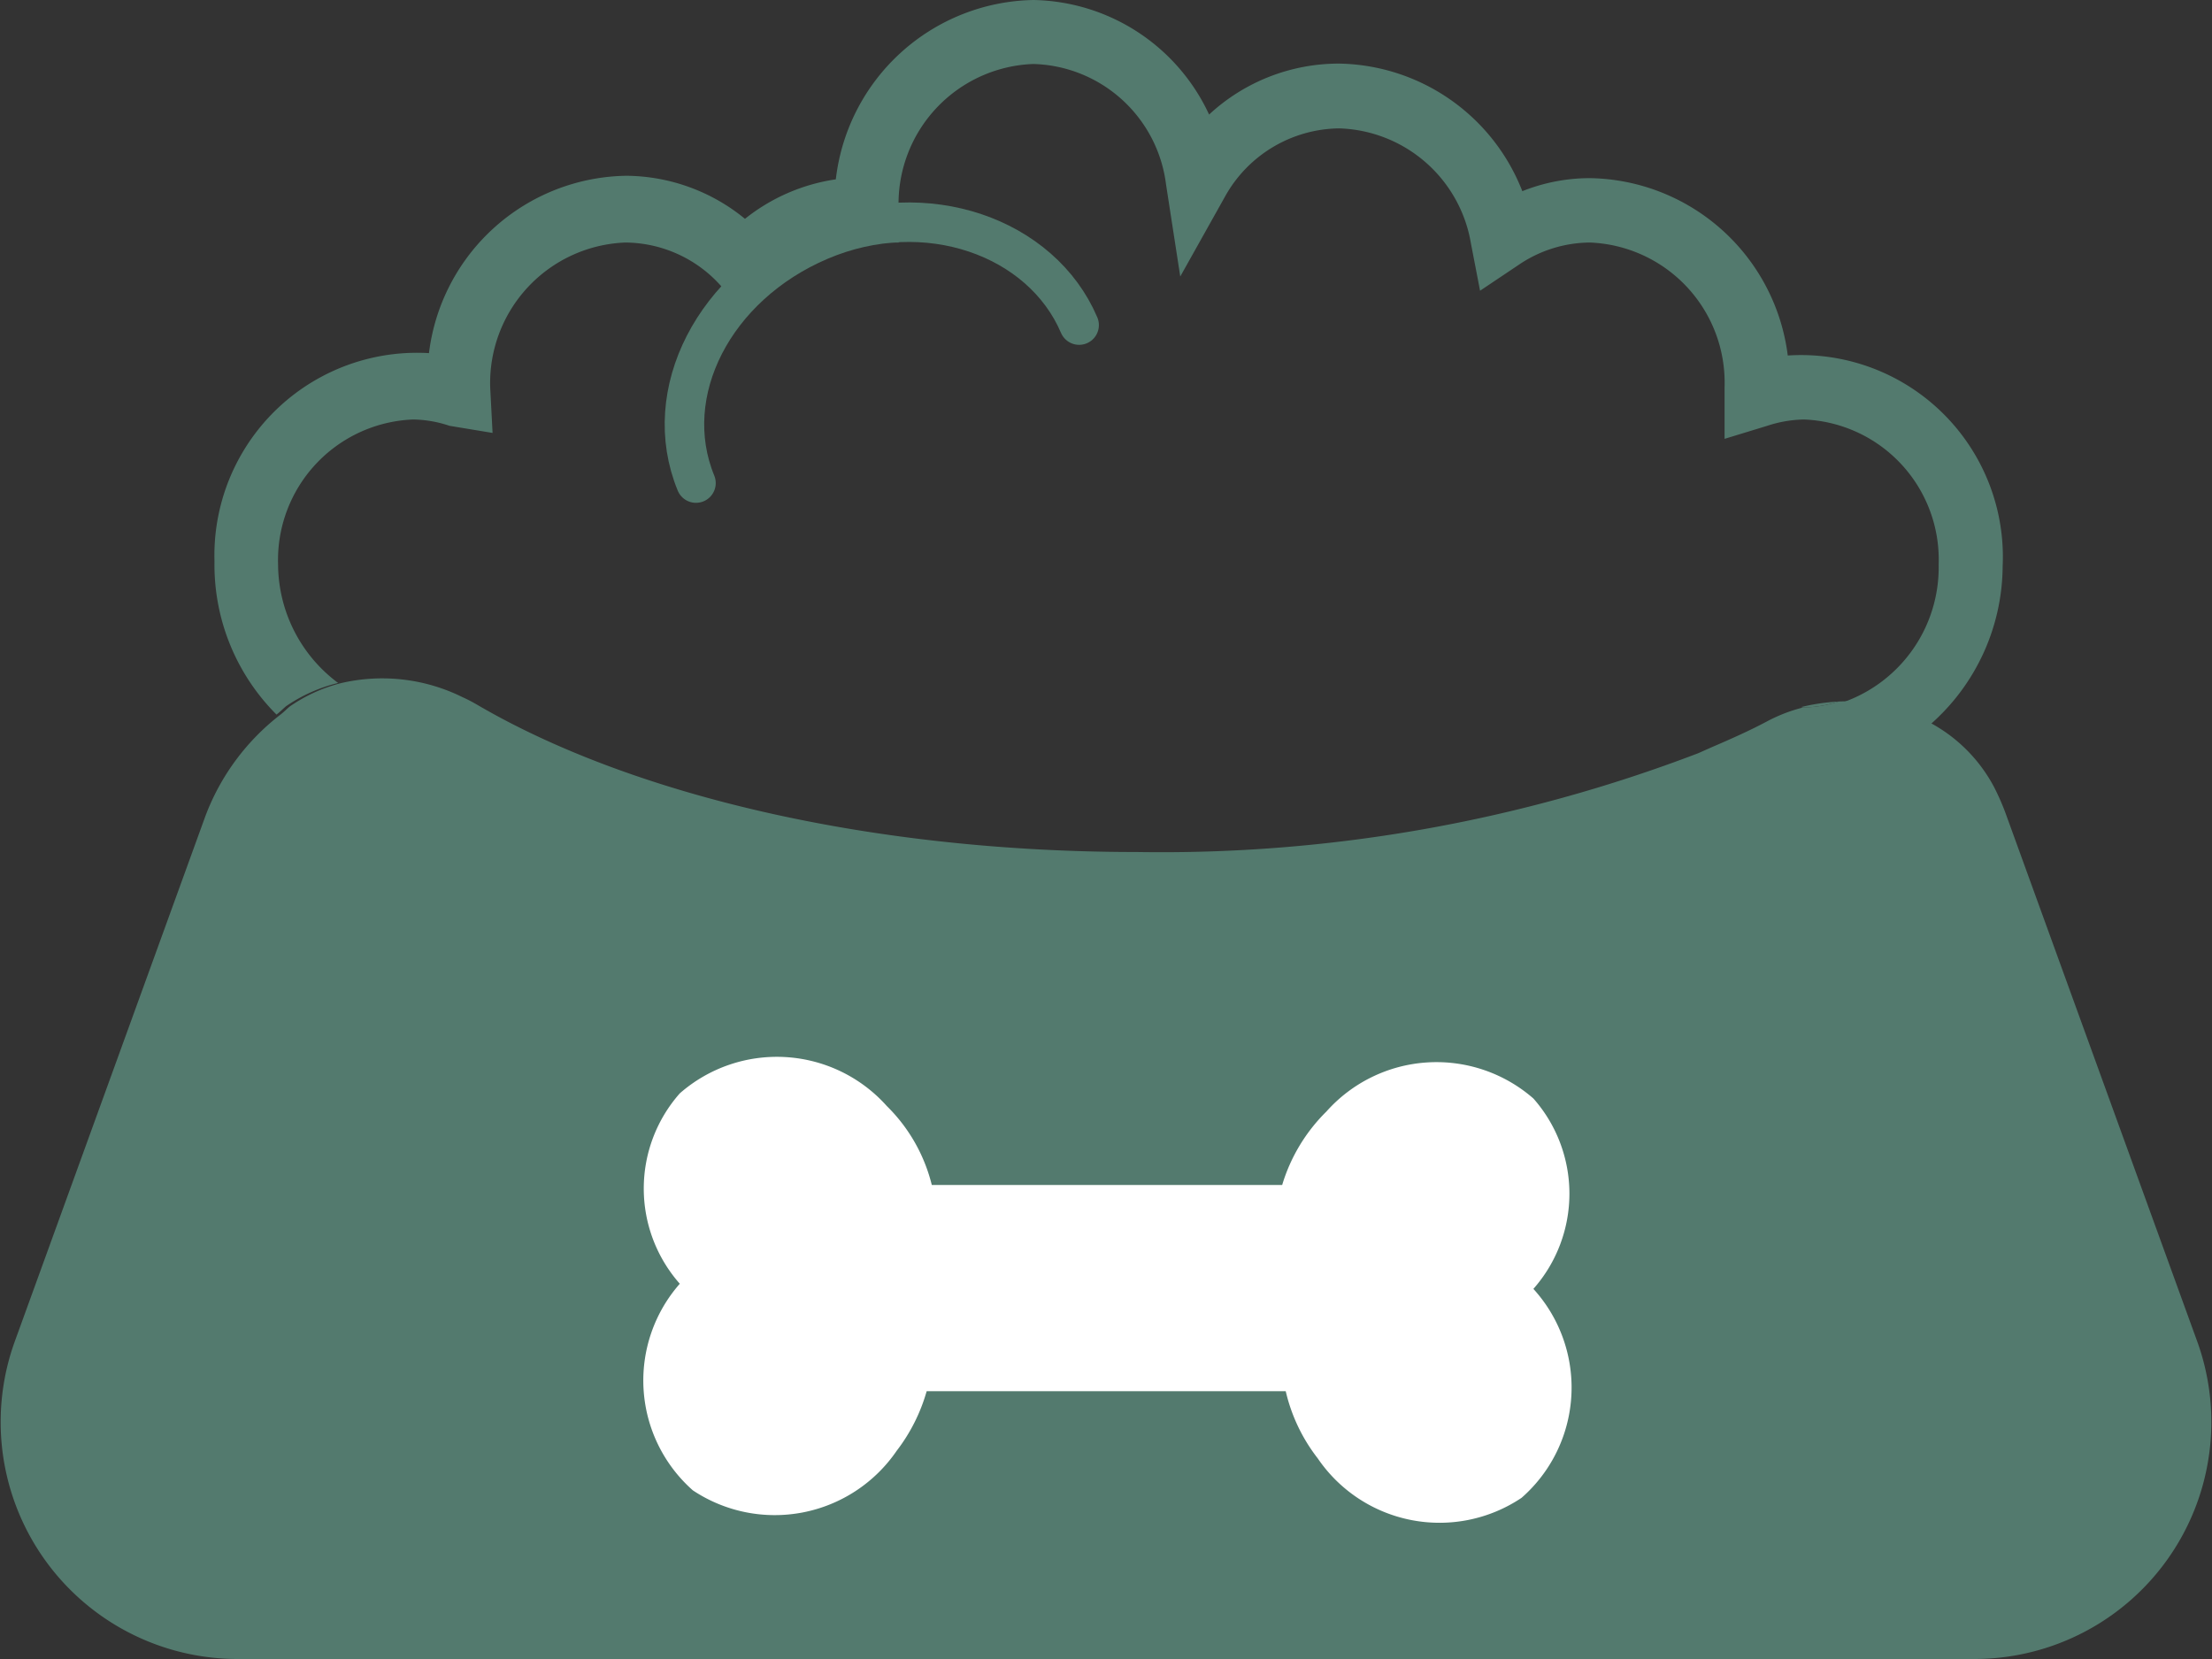 <svg xmlns="http://www.w3.org/2000/svg" viewBox="0 0 56 42"><rect x="0" y="0" width="56" height="42" fill="#333333" stroke="none"/><defs><style>.cls-1{fill:#537a6e;}.cls-2{fill:none;stroke:#537a6e;stroke-linecap:round;stroke-miterlimit:10;}.cls-3{fill:#fff;}</style></defs><g id="Layer_2" data-name="Layer 2"><g id="Layer_1-2" data-name="Layer 1"><path class="cls-1" d="M42.94,19.06l.36-.16,0,0Z"/><path class="cls-1" d="M45.65,17.91a3,3,0,0,0,.9-.15,5.19,5.19,0,0,0-.95.14Z"/><path class="cls-1" d="M8.56,17.29a3.76,3.76,0,0,1-1.52-3,3.56,3.56,0,0,1,3.42-3.67,3,3,0,0,1,.92.16l1.09.18-.06-1.15a3.56,3.56,0,0,1,3.42-3.67,3.27,3.27,0,0,1,2.45,1.13l.6.68.61-.68a3.26,3.26,0,0,1,2.45-1.13h.81V5.28a3.54,3.54,0,0,1,3.41-3.66,3.48,3.48,0,0,1,3.36,3.05L29.88,7,31,5a3.35,3.35,0,0,1,2.9-1.75,3.49,3.49,0,0,1,3.34,2.92l.23,1.19,1-.67a3.24,3.24,0,0,1,1.78-.55,3.55,3.55,0,0,1,3.41,3.67l0,1.3,1.08-.33a3.13,3.13,0,0,1,.93-.16,3.55,3.55,0,0,1,3.41,3.67,3.62,3.62,0,0,1-2.51,3.52,4.36,4.36,0,0,1,2.3.53,5.37,5.37,0,0,0,1.83-4A5.11,5.11,0,0,0,45.26,9a5.13,5.13,0,0,0-5-4.49,4.61,4.61,0,0,0-1.72.33,5.07,5.07,0,0,0-4.64-3.23,4.83,4.83,0,0,0-3.29,1.29A5,5,0,0,0,26.16,0a5.13,5.13,0,0,0-5,4.54,4.8,4.8,0,0,0-2.3,1,4.79,4.79,0,0,0-3-1.09,5.11,5.11,0,0,0-5,4.49,5.13,5.13,0,0,0-5.43,5.27A5.36,5.36,0,0,0,7,18.09c.08-.06.16-.14.24-.21A4,4,0,0,1,8.56,17.29Z"/><path class="cls-1" d="M55.64,34,50.8,20.66a6.11,6.11,0,0,0-.32-.74,3.94,3.94,0,0,0-1.63-1.63,4.36,4.36,0,0,0-2.3-.53,3,3,0,0,1-.9.15h0a4.06,4.06,0,0,0-.91.35c-.43.23-.9.44-1.39.65l-.36.16a38.07,38.07,0,0,1-14.2,2.5c-6.82,0-12.86-1.47-16.73-3.74a3.84,3.84,0,0,0-.35-.18,4.58,4.58,0,0,0-3.1-.35,4,4,0,0,0-1.28.59c-.08.07-.16.15-.24.21A5.84,5.84,0,0,0,5.2,20.66L.36,34A6,6,0,0,0,6,42H50A6,6,0,0,0,55.64,34Z"/><path class="cls-2" d="M17.62,12.23c-.94-2.29.46-5,3.14-6.14S26.37,6,27.32,8.23"/><path class="cls-3" d="M38.82,32.63h0a3.64,3.64,0,0,0,0-4.82,3.73,3.73,0,0,0-5.24.33A4.38,4.38,0,0,0,32.46,30H23.59a4.22,4.22,0,0,0-1.14-2,3.73,3.73,0,0,0-5.24-.32,3.64,3.64,0,0,0,0,4.82h0a3.71,3.71,0,0,0,.33,5.23,3.74,3.74,0,0,0,5.16-1,4.48,4.48,0,0,0,.76-1.51h9.09a4.37,4.37,0,0,0,.81,1.7,3.73,3.73,0,0,0,5.16,1A3.71,3.71,0,0,0,38.82,32.63Z"/></g></g></svg>